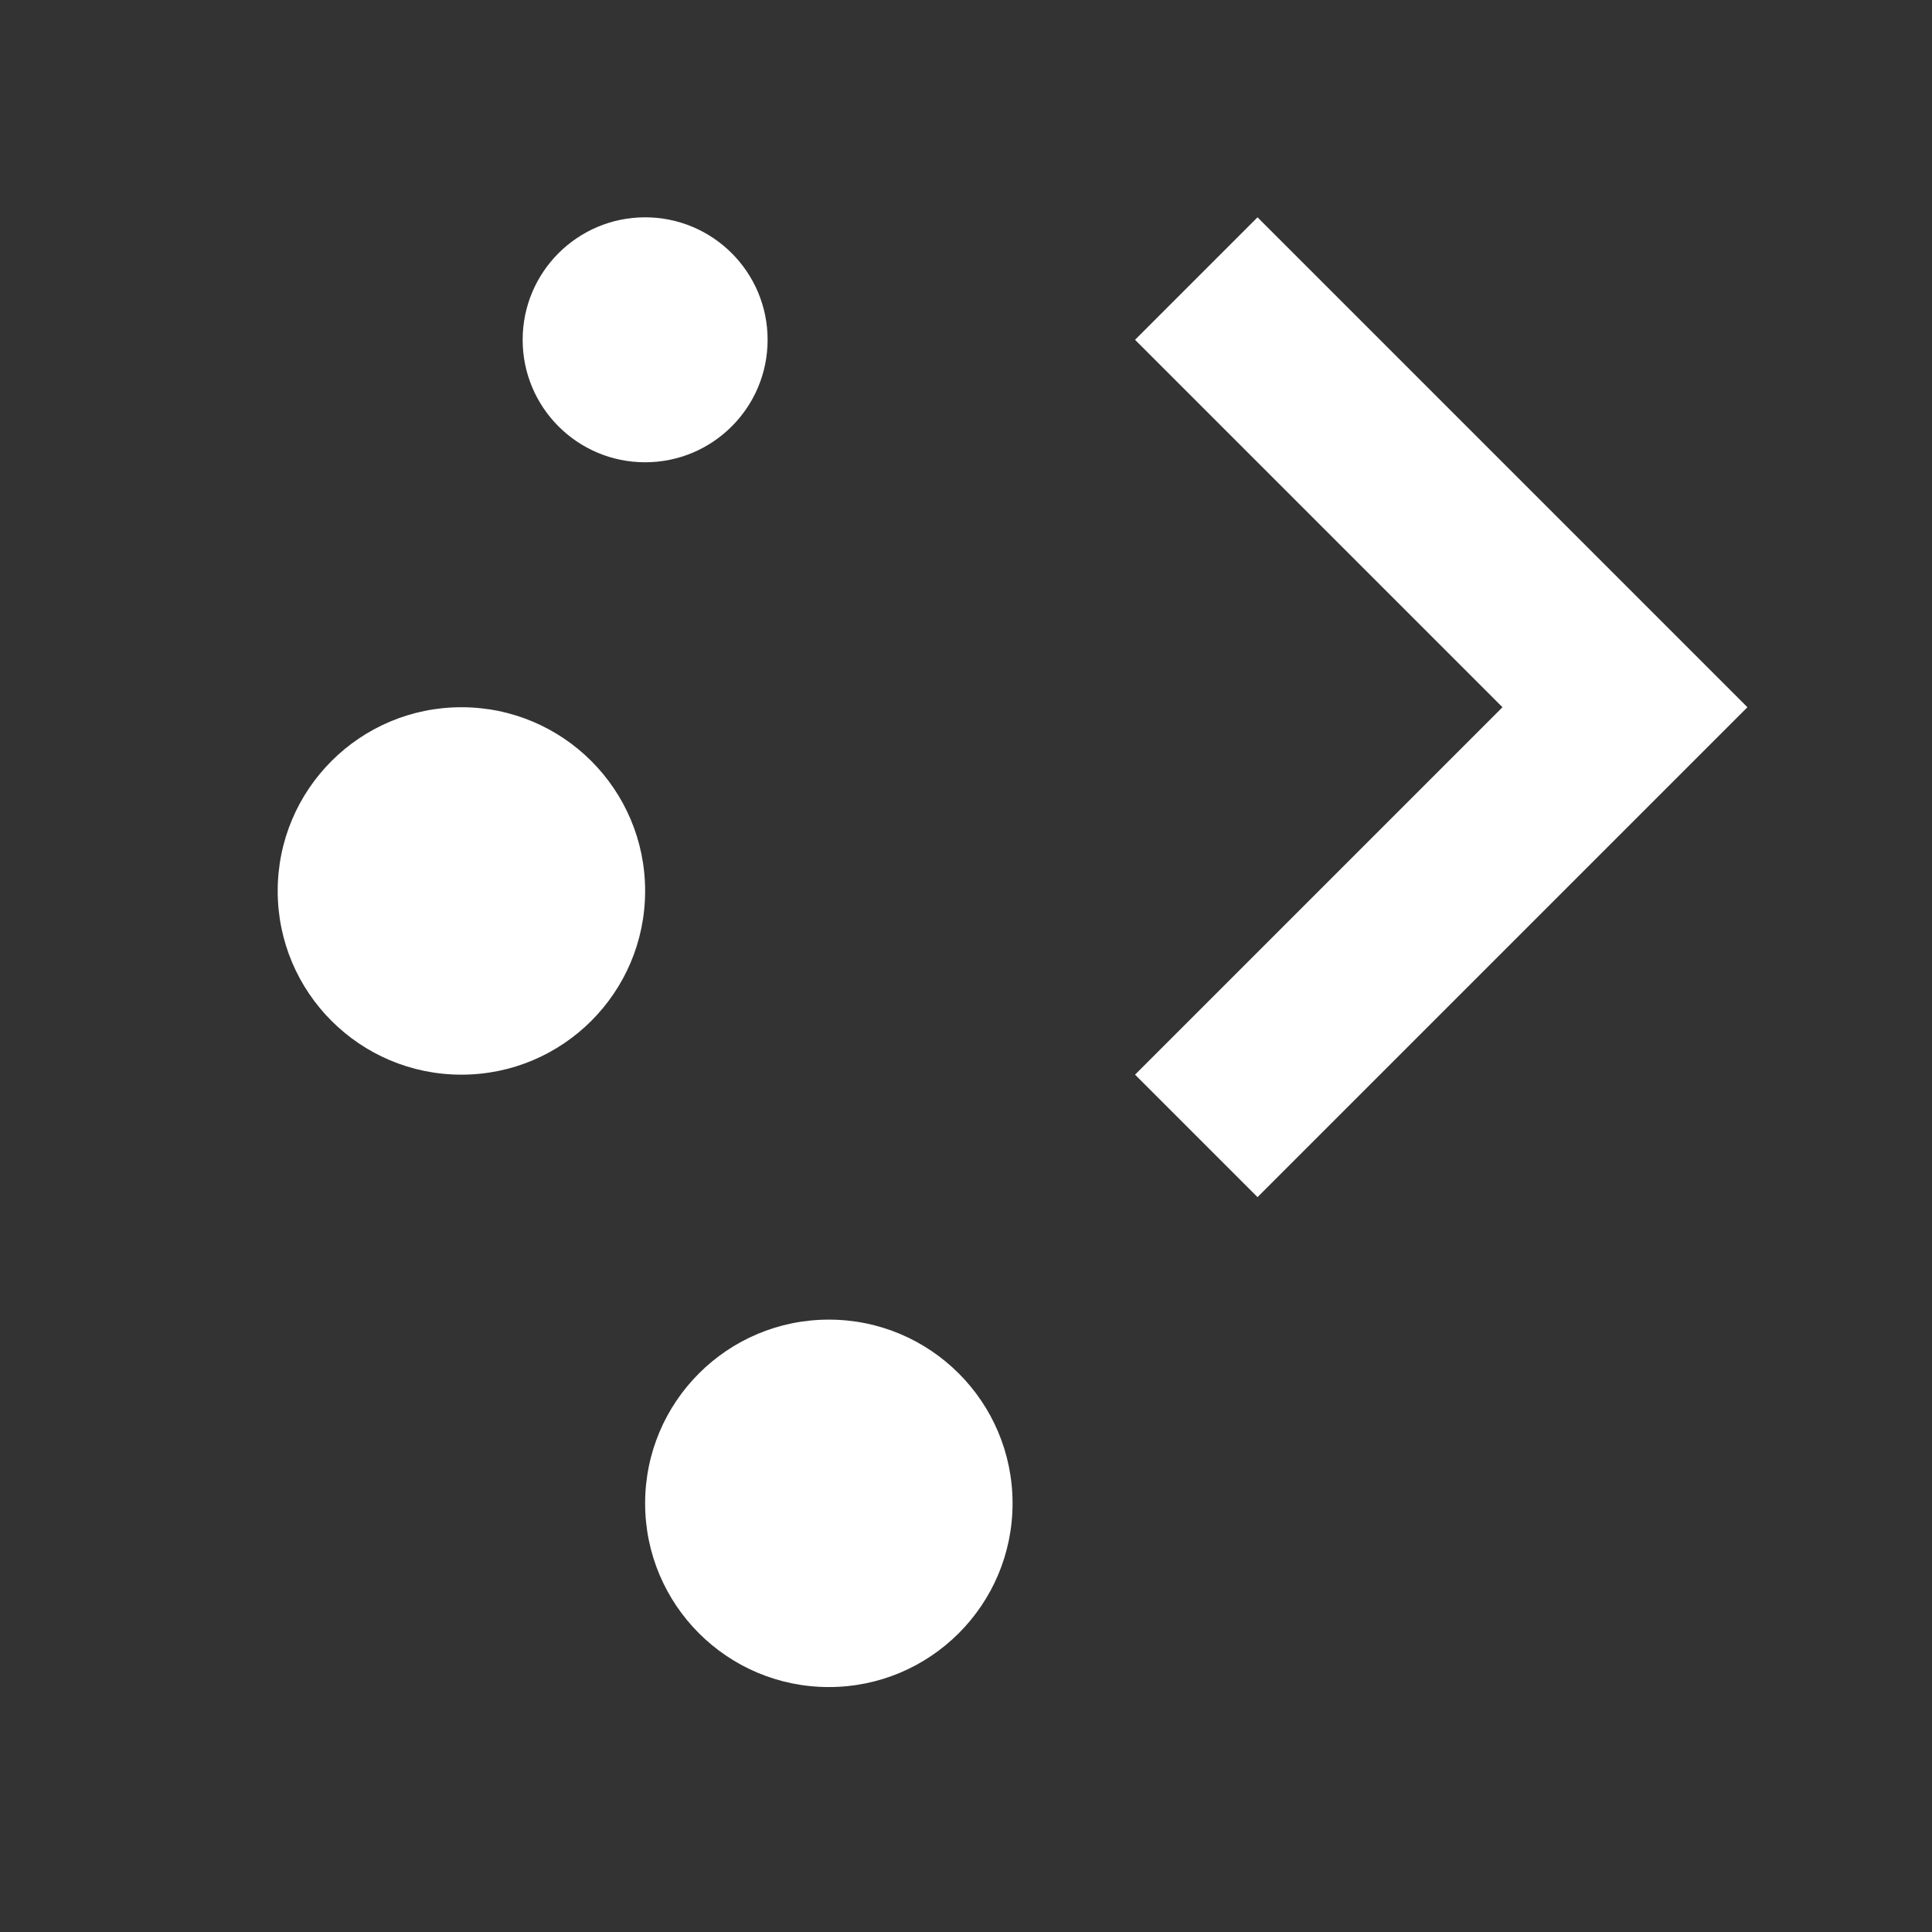 <?xml version="1.0" encoding="UTF-8" standalone="no"?>
<svg xmlns="http://www.w3.org/2000/svg" viewBox="0 0 512 512" id="svg2" version="1.1" width="512" height="512">
 <rect x="0" y="0" width="512" height="512" fill="#333333" stroke="none"/>
 <defs id="defs3051">
  <style type="text/css" id="current-color-scheme">
   .ColorScheme-Text { color:#4d4d4d; }
  </style>
 </defs>
 <path style="fill:#ffffff;fill-opacity:1;" d="m 170.966,57.593 c -17.926,0 -32.458,14.532 -32.458,32.458 0,17.926 14.532,32.458 32.458,32.458 17.926,0 32.458,-14.532 32.458,-32.458 0,-17.926 -14.532,-32.458 -32.458,-32.458 z m 162.289,0 -32.458,32.458 97.373,97.373 -97.373,97.373 32.458,32.458 L 463.085,187.424 333.254,57.593 Z M 122.279,187.424 c -26.889,0 -48.687,21.798 -48.687,48.687 0,26.889 21.798,48.687 48.687,48.687 26.889,0 48.687,-21.798 48.687,-48.687 0,-26.889 -21.798,-48.687 -48.687,-48.687 z m 97.373,162.289 c -26.889,0 -48.687,21.798 -48.687,48.687 0,26.889 21.798,48.687 48.687,48.687 26.889,0 48.687,-21.798 48.687,-48.687 0,-26.889 -21.798,-48.687 -48.687,-48.687 z" id="path2994" class="ColorScheme-Text"/>
</svg>
